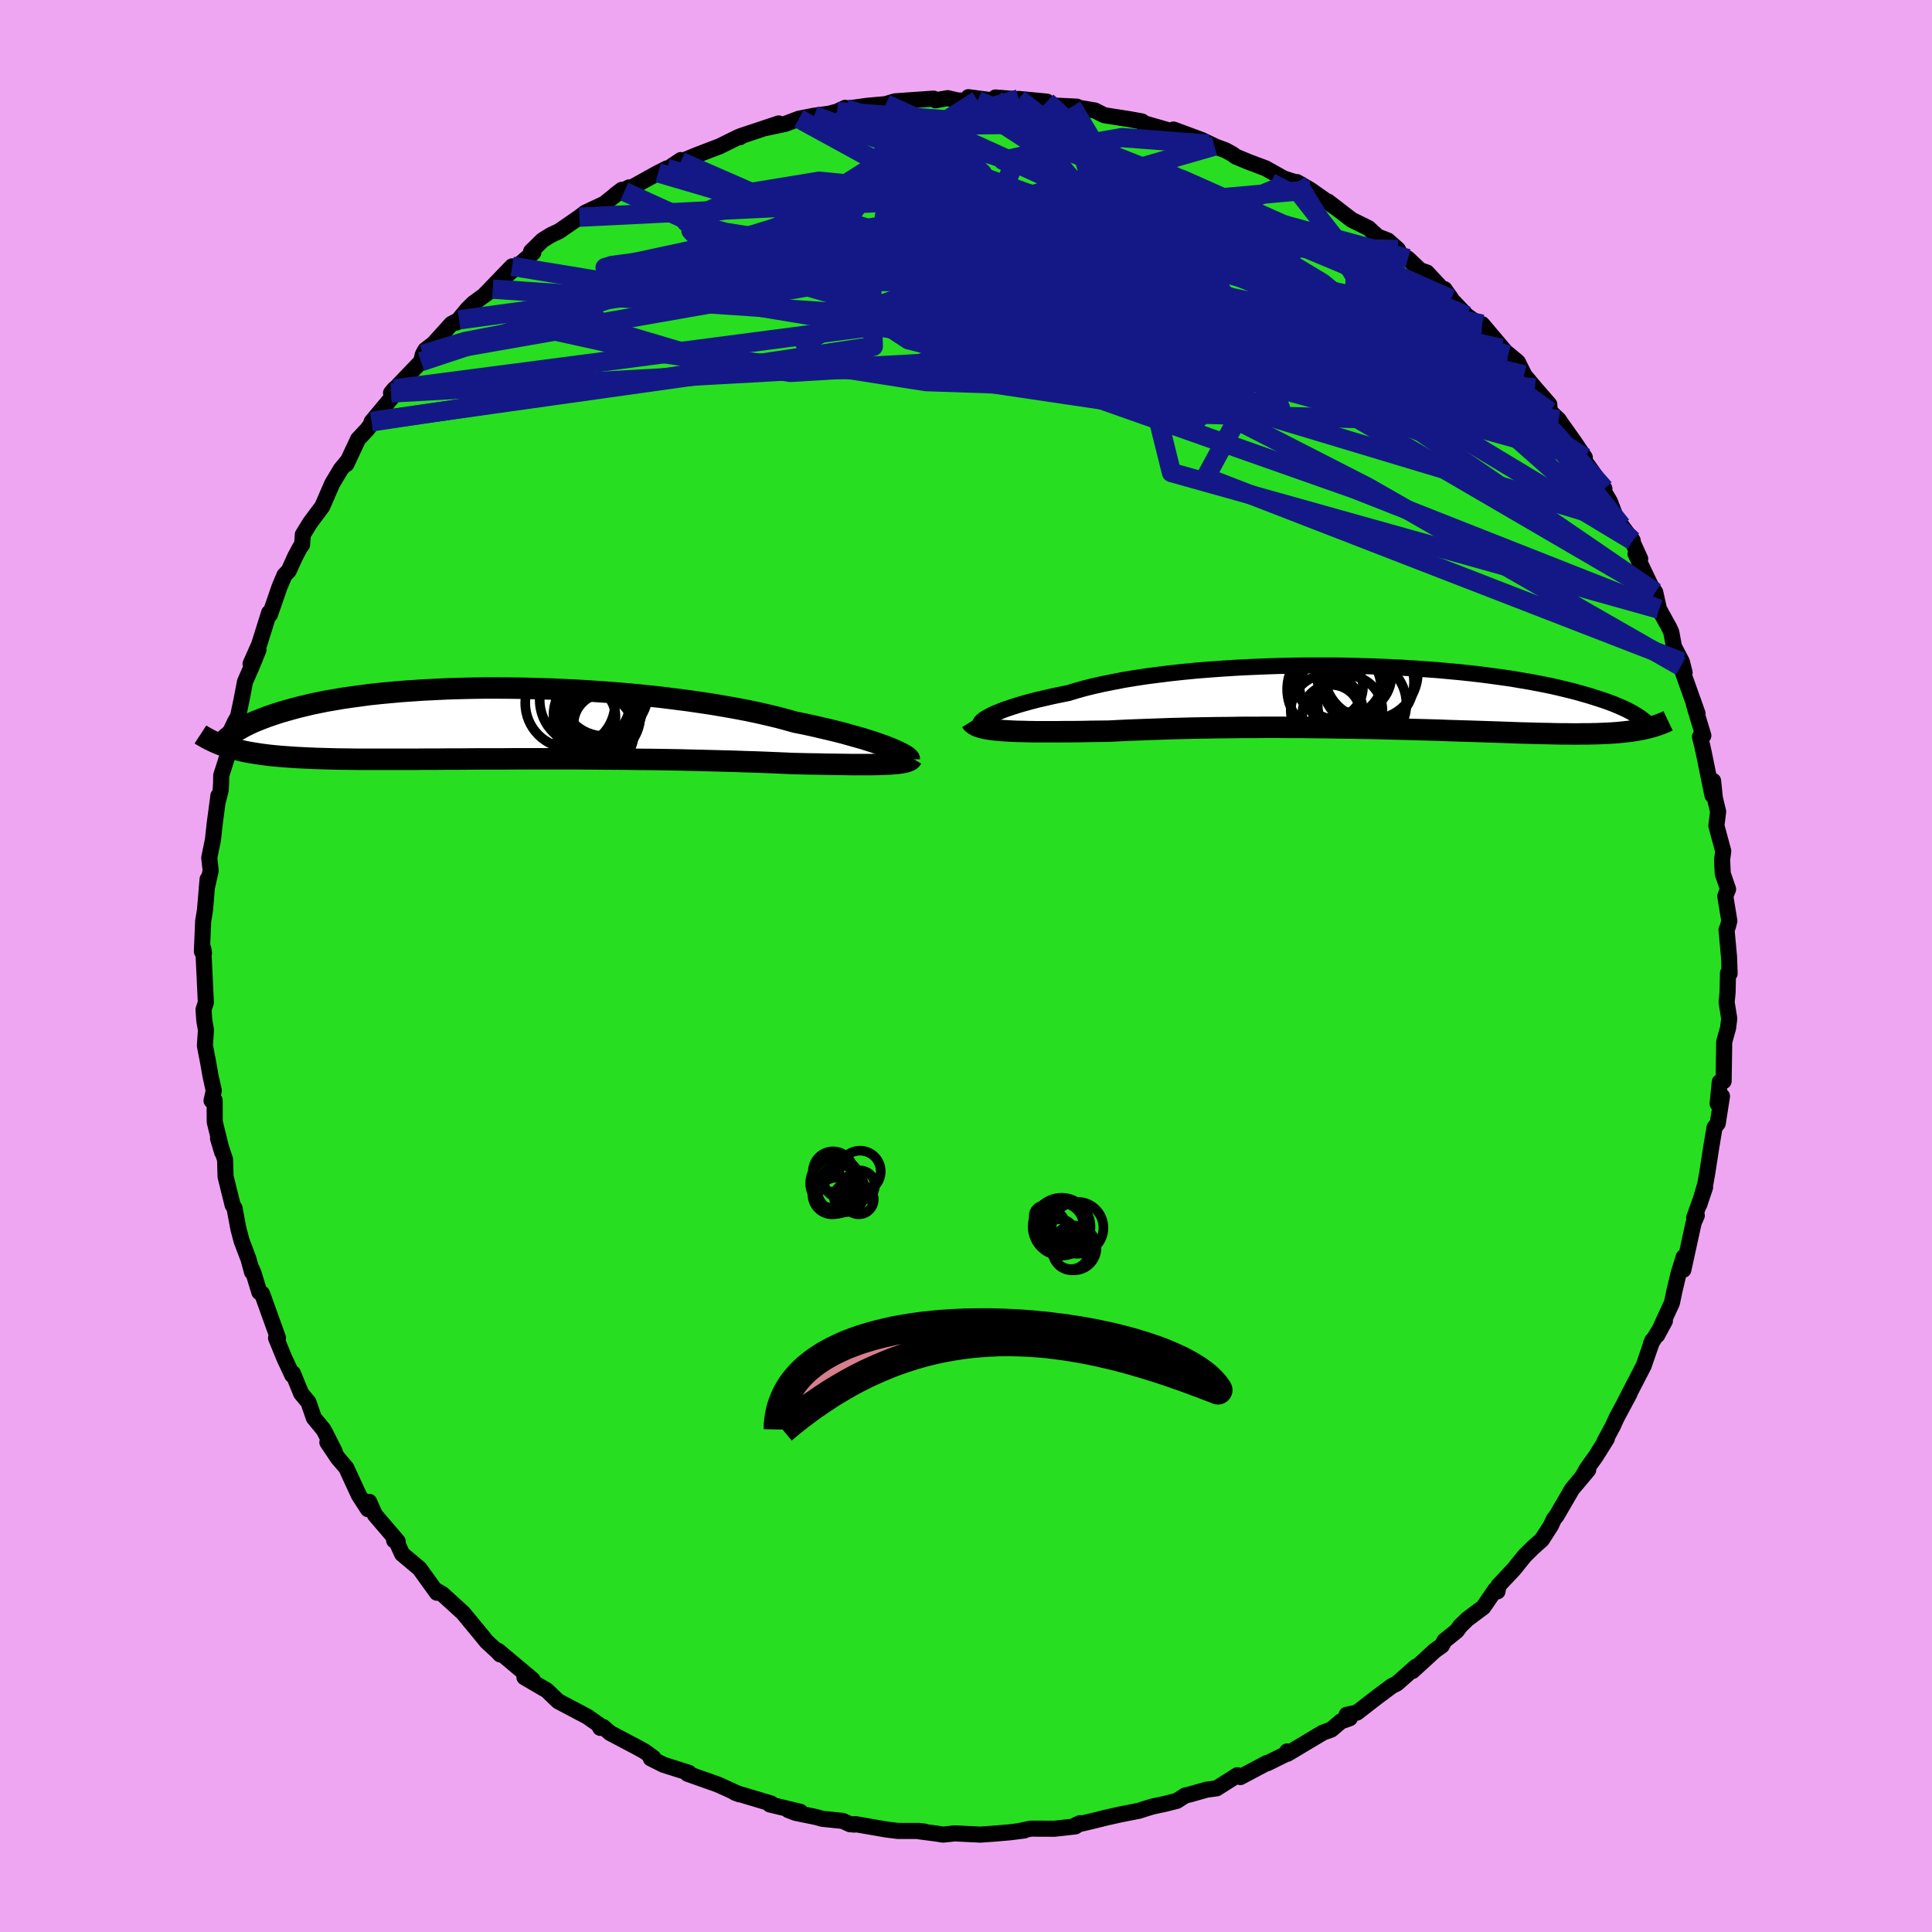 <svg xmlns="http://www.w3.org/2000/svg" width="500" height="500" viewBox="-100 -100 200 200"><defs><clipPath id="c"><path d="m41.2 2.63-.4-.16-.44-.17-.48-.17-.52-.18-.56-.18-.6-.19-.64-.18-.68-.19-.71-.2-.74-.19-.79-.19-.82-.19-.85-.2-.88-.19-.91-.18-.89-.25-.94-.25-1-.24-1.05-.24-1.1-.23-1.15-.22-1.19-.21-1.23-.21-1.27-.19-1.31-.19-1.33-.17-1.36-.17-1.39-.15-1.4-.14-1.42-.13-1.42-.11-1.44-.1-1.43-.09-1.44-.07-1.43-.07-1.42-.04-1.41-.04-1.39-.02-1.38-.01H-.97l-1.33.02-1.3.03-1.28.04-1.24.06-1.22.06-1.17.08-1.15.08-1.1.1-1.06.1-1.03.11-.98.13-.95.13-.9.13-.86.15-.83.14-.78.16-.74.15-.7.17-.67.16-.63.17-.6.17-.56.16-.53.17-.51.17-.48.17-.45.17-.42.17-.4.16-.37.17-.35.17-.32.16-.3.17-.28.16-.26.16-.24.16-.22.15-.19.16-.19.15-.16.14.1.84.33.1.35.1.36.09.37.09.39.09.4.08.42.07.44.07.45.07.47.06.49.06.51.05.53.05.55.04.57.04.59.04.62.03.63.03.67.03.69.02.72.02.74.02.78.01.81.01.84.01h5.68l1.06-.01h1.08l1.11-.01h1.14l1.17-.01 1.18-.01H.97l1.24-.01h6.45l1.31.01 1.31.01 1.31.01 1.31.01 1.3.02 1.29.01 1.27.02 1.26.02 1.24.03 1.21.03 1.19.03 1.16.03 1.13.03 1.09.04 1.06.03 1.02.04.98.04.93.04.89.04.88.02.85.02.82.01.8.02.77.01.73.01.71.01.68.01H39l.54-.01.51-.01.48-.02.43-.02"/></clipPath><clipPath id="b"><path d="m-41.35 2.09.27-.15.31-.16.35-.17.41-.16.44-.18.49-.17.54-.18.57-.18.62-.18.66-.18.7-.18.74-.17.78-.18.81-.17.85-.17.81-.25.86-.24.93-.23.99-.22 1.04-.21 1.09-.21 1.15-.19 1.19-.18 1.24-.16 1.28-.16 1.31-.14 1.34-.13 1.37-.11 1.39-.1 1.41-.09 1.43-.07 1.43-.06 1.45-.05 1.44-.03 1.44-.02h2.87l1.42.02 1.4.04 1.38.04 1.36.06 1.33.06 1.31.08 1.27.09 1.25.09 1.21.11 1.17.11 1.14.12 1.1.13 1.06.14 1.02.14.98.14.93.16.9.15.85.16.82.16.77.16.73.17.7.17.66.16.62.17.59.17.56.16.53.17.5.16.48.16.45.16.42.16.39.16.37.16.34.15.32.15.29.15.28.15.25.15.23.14.22.14.2.14.17.13.19.96-.29.06-.3.06-.32.05-.33.05-.34.05-.36.04-.37.04-.38.04-.4.03-.42.03-.43.02-.45.02-.47.02-.48.01-.51.01h-.52l-.54.01h-.57l-.59-.01h-.61l-.64-.01-.66-.02-.7-.01-.72-.02-.74-.02-.78-.02-.81-.03-.84-.03-.86-.03-.9-.03-.93-.03-.95-.03-.99-.03L6.6 3.4l-1.04-.04-1.06-.03-1.09-.03-1.12-.03-1.14-.03-1.16-.03-1.18-.03-1.19-.02-1.22-.02-1.23-.02-1.24-.02-1.25-.01-1.25-.02h-1.27l-1.26-.01h-1.27l-1.27.01h-1.26l-1.25.02-1.24.01-1.23.02-1.21.02-1.2.03-1.17.03-1.16.04-1.12.04-1.1.04-1.07.04-1.03.05-1 .05-.93.01-.9.01-.89.02-.86.01h-.84l-.81.01h-2.27l-.7-.01-.67-.02-.63-.01-.6-.03-.56-.03-.53-.04"/></clipPath><filter id="a"><feTurbulence baseFrequency=".05" numOctaves="3" result="noise" type="noise"/><feDisplacementMap in="SourceGraphic" in2="noise" scale="2"/></filter></defs><rect width="100%" height="100%" x="-100" y="-100" fill="#EFA6F2"/><path fill="#27DF20" stroke="#000" stroke-linejoin="round" stroke-width="1.667" d="m79.05.78-.17-.03-.04 1.99-.1 1.02.27 1.68-.12.98-.4 1.43-.06 4.07-.4.09-.22 2.24.45-.77-.44 2.81-.33.43-.34 2.02-.4 2.59-.22 1.25-.62 2.12.6-1.8-1.13 3.16.27-.23-.32.73-1.07 4.89.04-1.33-.53 1.7-.45 1.89-.24 1.16-.79 1.71-.74 1.64.8-1.48-1.45 2.38.16-.37-.91 2.63-1.97 3.82.51-.93-1.33 2.48-.4.88-.87 1.61.25-.31-1.14 1.82-.93 1.3-.44.77.58-.66-1.67 1.99-1.61 2.77-.27.33-.3.66-.95 1.48-.92.82-.86.85-1.12 1.39-1.58 1.68-.11.61-.23-.17-1.24 1.81-1.65 1.23-.75.73-.34.48-1.28 1.03-.27.5-.74.53-2.29 2.1.34-.44-1.98 1.75-.48.23-1.6 1.19-2.04 1.58-1.07.23.33.35-.92.33-.99.84-.87.32-3.67 2.19-.04-.24.31.06-2.37 1.17.01-.06-2.79 1.48-.31-.19-2.15 1.36-1.04.14-1.77.5-.44.1-.85.55-1.22.31-1.35.29-.84.26-.52.17-1.93.38-1.44.32-1.07.27-2.07.49.41-.18-.49.34-2.15.24-2.47-.01-1.04.22.38-.03-1.5.19-1.64.14-1.42.1-2.62-.13-1.25.13-.67-.11-1.85-.24.67.05-.6-.08h-2.19l-1.22-.15-3.22-.56-.07.05-.48-.04-.74-.34-2.12-.22-.68-.19-2.07-.42-.76-.29 1.25.18-3.16-.76.13-.1-3.75-1.12.47.17-2.26-1.03-.07-.02-3.05-1.08.14-.1-2.62-.83-1.32-.66.26-.07-.88-.64-.73-.41-2.88-1.52-.69-.61-.31.09-.18-.35-1.15-.81-3.03-1.6-1.19-1.14-.51-.29-1.79-1.05.85.26-1.63-1.37-1.94-1.63.21.38-.27-.29-1.12-1.03-.52-.64-1.93-2.34-2.14-1.95-.67-.39.09.12.01.13-1.8-2.5-1.8-1.51-.71-1.55-.12.14.37.11-2.36-2.76-.59-1.34-.13.76-.95-1.47-1.3-2.82-.85-.99-1.1-1.64.76.96-1.04-2.06-.14-.24-.98-1.19-.56-1.62-.76-.92-.85-2.08-.06.2-.81-1.73-.87-2.12h.2l-1.65-4.59-.28-.15-.6-1.96-.17-.41.01.28-.37-1.35-.71-1.88-.34-1.28-.39-2.1-.2-.33-.73-2.94-.05-1.76-.73-2.19.43 1.43-.77-3.14-.01-2.24-.32.04.23-1.04-.34-1.53-.24-1.38-.34-1.75.11-1.61-.17-1-.08-1.11.24-.74-.18-3.81-.09-1.77.08.46-.22-.16.13-3.12.19-1.17.27-3.19-.08.89.4-1.79-.15-1.32.38-1.85.18-1.64.39-2.94-.07.62.3-1.16.05-.8.01-.75.84-2.64.1-1.88.44-.95.36-.64.38-1.8.34-1.79.73-1.67.67-1.65-.82 1.46.88-1.98 1.04-3.31.09.18.98-2.84.52-1.23.43-.44.69-1.51.48-.9.22-.3.08-1.05.75-1.22 1.26-1.69 1.03-2.37.88-1.47.7-.85-.11.3 1.21-2.58.94-1 .66-.88-.21.09 2.38-2.85-.01-.56-.35.42 3.1-3.24.2-.77.25-.44.86-.66 1.84-2.04.79-.42-.29.29 1.16-1.4.62-.61 2-1.46-.88.63 2.89-2.99-.61.97 2.8-2.4-.23-.11 1.18-1.16.87-.54.87-.41 2.08-1.44.62-.47 1.96-.92 1.81-1.44-.69.52 1.44-.77-.49.43 3.5-1.94.92-.46.07.05 1.36-.91v.16l1.75-.72 2.28-.87 1.9-.94h.2l.04-.1 3.96-1.32-1.39.48 2.08-.44 1.4-.53 1.58-.31 1.56-.21.82-.22.84-.39.06.1 2.23-.31 2.79-.25-.87.07.94-.28 3.99-.28.2.17 1.26-.22 1.08.25 2.02-.01-.95-.34 2.94.39-.14-.36 3.09.25-.68-.1 2.91.28-.63.34 3.74.18.12.14-.63-.15 2.37.41.98.49 2.5.39 1.39.25.14.24.12-.04 3.25.94-.24-.3 2.89 1.07 1.35.64-.58-.2 1.73.64.72.4.34.25 1.32.55 1.78.67 1.85 1.04 1.11.36.01.48.26-.46 1.4.81 2.91 2.05-1.11-.85 2.47 1.9 1.73.85.96.88 1.05.41 1.04.92.28.54.76.41 1.26 1.2.7.24 2.5 2.68-.68-.96.68 1.03 1.63 1.72 1.95 1.36-.36-.48 2.69 3.18-.7-.68 1.7 1.41.66 1.33-.15-.16 1.27 1.52 1.48 1.7.06.73.92.86.22.34 1.31 1.84 1.17 1.73-.6-.46 2.63 3.69-.71-.8 1.28 2.14.77 2.04.43.44 1.16 1.56-.31-.49 1.08 2.37-.48-.52 1.57 3.28.47.7.39 1.75 1.05 1.9.22.48.28 1.5.82 1.58.28 1.11-.4-.65 1.74 4.89-.37-.92.97 3.2-.35.12.24.95.18.83.87 4.27.07-1.48.18 1.76.34 1.42-.18 1.46.71 2.63-.12.9.07 1.43.55 1.61-.29.71.42 2.57-.15.59-.14.34.26 2.81.06 1.71-.17-.03" filter="url(#a)"/><path fill="#fff" d="m-41.35 2.09.27-.15.31-.16.35-.17.41-.16.44-.18.49-.17.54-.18.57-.18.62-.18.66-.18.7-.18.74-.17.78-.18.81-.17.85-.17.81-.25.86-.24.93-.23.99-.22 1.04-.21 1.09-.21 1.15-.19 1.19-.18 1.24-.16 1.28-.16 1.31-.14 1.34-.13 1.37-.11 1.39-.1 1.41-.09 1.43-.07 1.43-.06 1.45-.05 1.44-.03 1.44-.02h2.87l1.42.02 1.4.04 1.38.04 1.36.06 1.33.06 1.31.08 1.27.09 1.25.09 1.21.11 1.17.11 1.14.12 1.1.13 1.06.14 1.02.14.98.14.93.16.9.15.85.16.82.16.77.16.73.17.7.17.66.16.62.17.59.17.56.16.53.17.5.16.48.16.45.16.42.16.39.16.37.16.34.15.32.15.29.15.28.15.25.15.23.14.22.14.2.14.17.13.19.96-.29.06-.3.06-.32.05-.33.05-.34.05-.36.04-.37.04-.38.04-.4.03-.42.03-.43.02-.45.02-.47.02-.48.01-.51.01h-.52l-.54.01h-.57l-.59-.01h-.61l-.64-.01-.66-.02-.7-.01-.72-.02-.74-.02-.78-.02-.81-.03-.84-.03-.86-.03-.9-.03-.93-.03-.95-.03-.99-.03L6.6 3.4l-1.04-.04-1.06-.03-1.09-.03-1.12-.03-1.14-.03-1.16-.03-1.18-.03-1.19-.02-1.22-.02-1.23-.02-1.24-.02-1.25-.01-1.25-.02h-1.27l-1.26-.01h-1.27l-1.27.01h-1.26l-1.25.02-1.24.01-1.23.02-1.21.02-1.2.03-1.17.03-1.16.04-1.12.04-1.1.04-1.07.04-1.03.05-1 .05-.93.01-.9.01-.89.02-.86.01h-.84l-.81.01h-2.27l-.7-.01-.67-.02-.63-.01-.6-.03-.56-.03-.53-.04" filter="url(#a)" transform="translate(43.43 -27.77)"/><path fill="#fff" d="m41.2 2.63-.4-.16-.44-.17-.48-.17-.52-.18-.56-.18-.6-.19-.64-.18-.68-.19-.71-.2-.74-.19-.79-.19-.82-.19-.85-.2-.88-.19-.91-.18-.89-.25-.94-.25-1-.24-1.05-.24-1.1-.23-1.15-.22-1.19-.21-1.23-.21-1.27-.19-1.31-.19-1.33-.17-1.36-.17-1.39-.15-1.4-.14-1.42-.13-1.42-.11-1.44-.1-1.43-.09-1.44-.07-1.43-.07-1.42-.04-1.41-.04-1.39-.02-1.38-.01H-.97l-1.33.02-1.3.03-1.28.04-1.24.06-1.22.06-1.17.08-1.15.08-1.1.1-1.06.1-1.03.11-.98.13-.95.13-.9.13-.86.15-.83.14-.78.16-.74.15-.7.17-.67.16-.63.17-.6.17-.56.16-.53.17-.51.17-.48.17-.45.17-.42.17-.4.16-.37.17-.35.17-.32.16-.3.17-.28.16-.26.16-.24.16-.22.15-.19.16-.19.15-.16.14.1.84.33.1.35.1.36.09.37.09.39.09.4.08.42.07.44.07.45.07.47.06.49.06.51.05.53.05.55.04.57.04.59.04.62.03.63.03.67.03.69.02.72.02.74.02.78.01.81.01.84.01h5.68l1.06-.01h1.08l1.11-.01h1.14l1.17-.01 1.18-.01H.97l1.24-.01h6.45l1.31.01 1.31.01 1.31.01 1.31.01 1.3.02 1.29.01 1.27.02 1.26.02 1.24.03 1.21.03 1.19.03 1.16.03 1.13.03 1.09.04 1.06.03 1.02.04.98.04.93.04.89.04.88.02.85.02.82.01.8.02.77.01.73.01.71.01.68.01H39l.54-.01.51-.01.48-.02.43-.02" filter="url(#a)" transform="translate(-48.86 -25.11)"/><g fill="none" stroke="#000" transform="translate(43.43 -27.77)"><path stroke-linejoin="round" stroke-width="1.667" d="m-41.47 2.99-.19-.02-.14-.04-.11-.06-.05-.07-.01-.09.03-.1.08-.12.12-.12.18-.14.21-.14.27-.15.31-.16.35-.17.41-.16.44-.18.49-.17.54-.18.57-.18.62-.18.66-.18.7-.18.74-.17.78-.18.81-.17.85-.17.81-.25.86-.24.93-.23.99-.22 1.04-.21 1.09-.21 1.15-.19 1.19-.18 1.24-.16 1.28-.16 1.31-.14 1.34-.13 1.37-.11 1.39-.1 1.41-.09 1.43-.07 1.43-.06 1.45-.05 1.44-.03 1.44-.02h2.87l1.42.02 1.4.04 1.38.04 1.36.06 1.33.06 1.31.08 1.27.09 1.25.09 1.21.11 1.17.11 1.14.12 1.1.13 1.06.14 1.02.14.98.14.93.16.9.15.85.16.82.16.77.16.73.17.7.17.66.16.62.17.59.17.56.16.53.17.5.16.48.16.45.16.42.16.39.16.37.16.34.15.32.15.29.15.28.15.25.15.23.14.22.14.2.14.17.13.17.13.14.13.14.12.12.12.1.12.09.11.09.11.07.11.06.1.04.1" filter="url(#a)"/><path stroke-linejoin="round" stroke-width="2.222" d="m-42.88 2.45.1.16.15.13.2.12.23.11.29.09.33.09.36.07.41.06.45.06.49.04.53.04.56.03.6.03.63.01.67.02.7.01h2.27l.81-.01h.84l.86-.01.89-.02.9-.01.93-.01 1-.05 1.03-.05 1.07-.04 1.1-.04 1.12-.04 1.16-.04 1.17-.03 1.2-.03 1.21-.02 1.23-.02 1.24-.01 1.25-.02h1.26l1.27-.01h1.27l1.26.01h1.27l1.25.02 1.25.01 1.24.02 1.23.02 1.22.02 1.19.02 1.18.03 1.16.03 1.14.03 1.12.03 1.09.03 1.06.03 1.04.04 1.01.03.99.03.95.03.93.03.9.03.86.03.84.03.81.03.78.02.74.02.72.02.7.01.66.02.64.01h.61l.59.01h.57l.54-.01h.52l.51-.01.48-.01.47-.02.45-.02.43-.02.42-.03.4-.03.38-.04.37-.04.36-.04.34-.05.33-.05.32-.05.3-.06.29-.06.29-.07.27-.07.27-.07.25-.08.25-.08.23-.08.23-.09.23-.09.21-.09.21-.1" filter="url(#a)"/><circle cx="-3.239" cy="-2.296" r="3.852" clip-path="url(#b)" filter="url(#a)"/><circle cx="-1.814" cy="-1.651" r="4.762" clip-path="url(#b)" filter="url(#a)"/><circle cx="-5.314" cy="-.876" r="4.872" clip-path="url(#b)" filter="url(#a)"/><circle cx="-5.609" cy="1.679" r="3.008" clip-path="url(#b)" filter="url(#a)"/><circle cx="-3.929" cy="1.314" r="3.608" clip-path="url(#b)" filter="url(#a)"/><circle cx="-6.089" cy="1.339" r="3.722" clip-path="url(#b)" filter="url(#a)"/><circle cx="-2.434" cy=".634" r="4.596" clip-path="url(#b)" filter="url(#a)"/><circle cx="-1.504" cy="-2.591" r="4.846" clip-path="url(#b)" filter="url(#a)"/><circle cx="-4.854" cy="-2.451" r="4.716" clip-path="url(#b)" filter="url(#a)"/><circle cx="-5.614" cy="-1.116" r="3.278" clip-path="url(#b)" filter="url(#a)"/></g><g fill="none" stroke="#000" transform="translate(-48.86 -25.11)"><path stroke-linejoin="round" stroke-width="2.222" d="M42.99 3.71v-.05l-.05-.06-.08-.08-.11-.1-.16-.1-.2-.12-.24-.13-.27-.13-.32-.15-.36-.16-.4-.16-.44-.17-.48-.17-.52-.18-.56-.18-.6-.19-.64-.18-.68-.19-.71-.2-.74-.19-.79-.19-.82-.19-.85-.2-.88-.19-.91-.18-.89-.25-.94-.25-1-.24-1.05-.24-1.1-.23-1.15-.22-1.19-.21-1.23-.21-1.27-.19-1.31-.19-1.33-.17-1.36-.17-1.39-.15-1.4-.14-1.42-.13-1.42-.11-1.44-.1-1.43-.09-1.44-.07-1.43-.07-1.42-.04-1.41-.04-1.39-.02-1.38-.01H-.97l-1.33.02-1.3.03-1.28.04-1.24.06-1.22.06-1.17.08-1.15.08-1.1.1-1.06.1-1.03.11-.98.13-.95.13-.9.13-.86.15-.83.14-.78.16-.74.15-.7.17-.67.16-.63.17-.6.17-.56.16-.53.17-.51.17-.48.17-.45.17-.42.17-.4.16-.37.17-.35.17-.32.16-.3.17-.28.16-.26.16-.24.16-.22.15-.19.16-.19.15-.16.14-.15.15-.14.14-.12.14-.11.13-.09.13-.09.13-.07.12-.06.12-.05.12-.05.11" filter="url(#a)"/><path stroke-linejoin="round" stroke-width="2.222" d="m43.27 3.59-.06.1-.09.09-.14.08-.17.07-.22.07-.25.05-.29.05-.32.04-.37.03-.4.03-.43.02-.48.02-.51.01-.54.01h-1.84l-.68-.01-.71-.01-.73-.01-.77-.01-.8-.02-.82-.01-.85-.02-.88-.02-.89-.04-.93-.04-.98-.04-1.02-.04-1.06-.03-1.09-.04-1.13-.03-1.16-.03-1.19-.03-1.21-.03-1.24-.03-1.26-.02-1.27-.02-1.29-.01-1.3-.02-1.31-.01-1.31-.01-1.31-.01-1.31-.01H2.21l-1.24.01h-2.45l-1.18.01-1.17.01h-1.14l-1.11.01h-1.08l-1.06.01h-5.68l-.84-.01-.81-.01-.78-.01-.74-.02-.72-.02-.69-.02-.67-.03-.63-.03-.62-.03-.59-.04-.57-.04-.55-.04-.53-.05-.51-.05-.49-.06-.47-.06-.45-.07-.44-.07-.42-.07-.4-.08-.39-.09-.37-.09-.36-.09-.35-.1-.33-.1-.33-.11-.31-.11-.3-.12-.28-.12-.28-.13-.27-.13-.27-.14-.25-.14-.25-.14-.23-.15" filter="url(#a)"/><circle cx="10.906" cy="-1.923" r="4.506" clip-path="url(#c)" filter="url(#a)"/><circle cx="7.881" cy="-2.103" r="4.648" clip-path="url(#c)" filter="url(#a)"/><circle cx="9.431" cy="-2.423" r="4.7" clip-path="url(#c)" filter="url(#a)"/><circle cx="10.656" cy="-.853" r="4.502" clip-path="url(#c)" filter="url(#a)"/><circle cx="10.501" cy=".887" r="4.002" clip-path="url(#c)" filter="url(#a)"/><circle cx="11.176" cy="-1.218" r="3.118" clip-path="url(#c)" filter="url(#a)"/><circle cx="11.381" cy=".077" r="3.144" clip-path="url(#c)" filter="url(#a)"/><circle cx="9.381" cy="-.703" r="3.194" clip-path="url(#c)" filter="url(#a)"/><circle cx="10.601" cy="-1.353" r="3.526" clip-path="url(#c)" filter="url(#a)"/><circle cx="11.436" cy="-3.198" r="4.506" clip-path="url(#c)" filter="url(#a)"/></g><g fill="none" stroke="#131886" stroke-linejoin="round" stroke-width="2"><path d="m44.71-74.18-35.21-.5.35 1.28 5 1.19 2.46-.1-.98-1.29-2.83-1.21-3.84.07-5.53 1.64-7.69 2.7-8.2 3.03-4.94 2.85 2.17 2.39 10.37 1.63 15.16.52 12.92-.77 3.63-1.7-7.78-1.73-13.6-1.21-12.68-1.79-42.48-2.89" filter="url(#a)"/><path d="m-61.54-56.33 51.94-7.81-.18-7-6-3.86-2.56-1.61-.2-.34-.94.45-3.38 1.04-5.41 1.33-5.61 1.21-3.48.62.72-.22 6.32-.84 12.19-.69 16.87.44L17.5-71.4l17.03 3.75 12.57 4.37 8.16 4.21 5.63 3.81 5.2 5.85" filter="url(#a)"/><path d="m-12.44-88.74 25.79 8.14 3.96 2.19 1.37.33 1.14-.48.47-.79-.8-1.04-1.49-1.1-.73-.63.9.37 2.03 1.45 1.55 2.13-.36 2.24-2.42 2.11-3.13 2.08-1.79 2.1 1.38 1.76 6.13 1.29 12.73 2.42 17.9 5.43 5.44-2.62" filter="url(#a)"/><path d="M51.84-67.32 17.83-81.57 7.39-85.53l2.31.7 6.96 2.37 5.99 2.07 2.26.63-1.65-.88-3.95-1.66-4.01-1.57-2.42-.91-.67-.16-.39.36-1.99.58-3.72.52-2.26.09 3.59-.81 8.7-1.56 9 .68m-42.44-2.63 14.17 7.75-.69 6.18L1-69.85l9.06 2.86 7.95 1.95 2.43.76-3.61-.47-6.42-1.27-4.7-1.32.04-.52 5.02.77 7.67 1.85 6.74 1.87 2.79.39-2.31-2.2-6.75-4.64-9.79-5.47-9.14-3.59 4.86 1.72 48.59 10.72" filter="url(#a)"/><path d="m-56.42-62.56 23.35-7.76 30.42-3.89 21.95 2.28 10.4 3.69.92 1.4-3.6-1.23-4.14-2.49-3.68-2.63-4.09-2.37-4.88-2.03-4.59-1.51-2.67-.68.02.56 2.53 2.31 4.77 4.56 5.95 6.79 3.34 7.68 1.69 6.8 50.47 14.14" filter="url(#a)"/><path d="m-56.22-63.33 47.21-8.28 20.24 5.37 10.16 5.41 6.33 1.56 2.71-1.79.32-2.62-.41-1.41-.98.37-2.43 1.51-4.32 1.74-5.48 1.22-5.27.35-3.98-.51-2.32-.98-.61-.77 1.04-.04 2.39.29 3.36-1.15 4.85-4.27 9.12-4.71 30.41 8.78" filter="url(#a)"/><path d="m-12.44-88.74 19.51 9.89-3.3 1.58-1.04-.37 4.99 1.66 10.95 4.72 13.7 6.27 12.1 5.54 7.47 3.23 1.85.43-3.36-2.34-7.44-4.78-9.37-6.05-7.7-4.98-1.45-.89 7.88 4.68 12.15 5.66-10.24-16.66" filter="url(#a)"/><path d="m3.19-89.55 10.19 5.05 10.12 6.33-.64 4.94-9.74 3.51-11.58 2.27-6.21 1.19 1.69.09 7.2-1.05 8.2-1.97 5.76-2.37 2.34-2.08-.02-1.35-.8-.67-.88-.41-1.61-.51-3.9-.47-7.19.32-8.84 2.09-3.91 4.77L5.52-61.6l34.74 12.24 31.48 12.42" filter="url(#a)"/><path d="M69.02-44.03 47.54-63.01l-20.23-8.74-9.45-3.44-.04-.67 4.1 1.39 3.66 2.71.44 2.97-3.46 2.42-6.08 1.71-6.27 1.33-4.22 1.31-1.13 1.19 1.53.47 2.86-.92 2.73-2.53 1.39-3.51-.9-3.39-3.44-2.22-3.69-.62 2.57.73 12.5-.43-9.44-15.72" filter="url(#a)"/><path d="M60.44-57.41 34.75-75.87l-14.08-6.27-7.09-.26-1.07 2.75 1.85 4.07 1.1 3.75-1.44 1.84-3.75-.9L5.12-74l-6.01-3.78-6.86-2.73-7.45-.73-7 1.15-4.82 2.05-1.45 1.91 1.51 1.6 4.43 2.43 17.61 5.11 66.28 10.44" filter="url(#a)"/><path d="m32.88-81.53-.49.93-5.36 2.23-12.22 1.67-12.47 1.44-8.26 1.38-2.94 1 1.38.17 3.61-.89 3.39-1.79L.87-77.6l-1.28-2.01-3.19-1.28-3.74-.15-3.04 1.1-1.52 2.17.36 2.7 2.07 2.21 2.97.51 3.11-1.89 3.93-3.33 7.54-1.15 15.75 7.43 45.19 27.26" filter="url(#a)"/><path d="M71.35-38.69 34.62-60.11l-1.44-3.03-1.68-1.75-2.76-1.06-2.56.06-3.35.85-5.65 1.25-8.82 1.32-11.75.87-13.12-.2-11.99-1.5-8.4-2.49-3.24-2.87 2.53-2.57 8.55-1.56 14.65.27 19.8 2.74 21.19 4.48 15.09 2.6 3.57-3.54 10.18 2.3" filter="url(#a)"/><path d="m-8.29-89.23 16.64 7.57 16.3 10.58.97 4.15-6.06-.78-4.13-2.1-.41-1.69.58-1.05-1.03-.62-2.75-.2-2.48.32.11.79 3.52.86 5.81.35 6.09-.45 4.48-1.04.13-1.32-9.76-2.07-25.63-3.26-34.11 1.67" filter="url(#a)"/><path d="m-56.22-63.33 4.38-1.32 7.58-1.46 11.11 2.44 14.98 2.22 13.26-.8 7.56-3.57 2.6-4.41.82-3.41 1.94-1.58 4.95.06 8.46 1.26 9.6 2.63 4.07 4.85-14.71 5.1-67.36-11.11" filter="url(#a)"/><path d="M50.21-69.04 22.35-81.43l-10.06-1.92 1.27 4.03 6.2 6.03 6.74 5.18 6.03 3.41 5.2 2.05 3.75 1.28 1.08.69-2.46-.13-5.59-1.21-7.03-2.14-6.25-2.55-3.98-2.23-1.6-1.33-.21-.29.04.44-.64.44-1.94-.31-3.09-1.23-2.85-.4-8.3 4.33-57.83 7.55" filter="url(#a)"/><path d="M67.43-46.03 7.39-64.09l-12.24-8.3 3-2.61 9.73 1.45 10.58 4.36 7.69 5.16 4.19 3.71 2.11.98 1.71-1.63 2.1-3.04 2.43-3.01 2.12-2.12 1.03-1.19-.4-.63-1.16-.04-.02 1.32 2.8 3.24 4.29 3.72-.7-.16L30.3-71.3l-46.02-16.72" filter="url(#a)"/><path d="m-61.33-56.42 46.23-6.5 38.97 5.78 17.88.5 3.59-4.3-2.97-5.27-5.48-4.5-6.33-3.81-6.11-3.44-4.82-2.92-2.91-1.94-1.26-.62-.98.63-2.73 1.48-6.2 1.91-9.8 2.03-11.1 1.93-8.11 1.49-1.09.57h6.43l9.55 1.74L3.5-65.48l55.4 5.64" filter="url(#a)"/><path d="m56.12-63.26-47.92-6-1.74-1.06-2.15-.37-6.25-1.54-4.38-1.44.26-.49 3.38-.01 3.41-.5 1.52-1.36-.14-1.83-.43-1.65.13-1.1.29-.7-.41-.75-1.15-1.08-.83-1.22.06-.61-.84.84-6.23 2.46-15.06 2.36-9.51-2.8" filter="url(#a)"/><path d="m57.78-61.2-38.71-9.14-2.96-3.68-2.63-2.48-4.24-1.11-3.49-.42-1.3-.38.95-.32 2.37.09 2.75.86 2.41 1.68 1.59 2.24.26 2.19-1.62 1.37-3.66-.09-4.91-1.63L.2-74.48l-1.69-1.97L1-76.58l6.64 2.4 8.9 4.4 8.35 4.72 7.58 3.77 14.65 6.02 24.23 16.58" filter="url(#a)"/><path d="m1.2-89.6 7.16 3.11 15.88 10.5 16.31 10.87 9.76 5.87 2.15.45-3.45-2.61-6.88-3.29-9.12-2.93-10.68-2.66-11.29-2.75L.74-75.9l-7.51-2.74-3.44-2.51.71-2.34 3.72-2.11 5.09-1.46 5.48-.06 7.11 2.58 14.72 8.48 37.44 23.42" filter="url(#a)"/><path d="m53.43-66.44-27.09-1.72-15.39.33 5.81 1.25 11.25 1.57 5.22.24-3.68-2.13-9.23-4.16-8.89-4.67L7.73-79l2.82-.35 6.54 3.12 4.85 5.86-1.27 6.64-6.41 4.55L6.67-61l-42.04-19.17" filter="url(#a)"/><path d="m34-80.69 12.64 16.16-12.79 1.75-23.1-5.05-19.22-3.68-8.48-.07 3.39 2.26 12.05 2.46 15.15 1.18 13.34-.28 9.26-.79 5.49-.12 2.75.87.3 1.2-2.51 1.06-5.58 1.94-8.16 4.34-3.72 6.87 49.3 19.11" filter="url(#a)"/><path d="m-30.95-82.57 26.59 7.94-10.53.25-10.02-1.57-4.06-1.08 1.91-.87 6.41-1.2 8.6-1.31 8.89-.62 8.39.99 7.78 3.06 6.76 4.83 4.68 5.62 1.66 5.15-1.05 3.7-1.9 1.83-.48-.01 1.75-1.79 2.48-3.46.86-4.66-1.5-4.61-2.67-3.23-3.96-2.01-5.38-2.82 21.4-1.9" filter="url(#a)"/><path d="m8.37-89.48 8.51 8.01-.59 5.94-3.51.41-1.23-.98-.43-.09-1.62 1.04-3.23 1.65-4.31 1.78-4.43 1.6-3.3 1.19-.95.57 1.79-.31 3.72-1.36 3.97-2.29L5.45-75l.86-2.27-.42-1.2-.78.28-.24 2.15 1.98 4.84 9.31 8.63L41.6-49.56l32.39 18.54" filter="url(#a)"/><path d="m50.21-69.11-5.7.56-14.64-.29-7.42.15.6 1.23 1.83 1.91-.26 1.64-.92.88.56.37 1.44.16-.87-.34-5.95-1.45-9.86-2.31-7.4-1.36 4.71 1.64 24.88 4.57 32.85 9.11" filter="url(#a)"/><path d="M67.86-45.59 56.75-59.55l-4.68-4.28-4.05-1.13-6.04.37-8.85.41-9.68-.64-7.34-1.82-3.26-2.46.17-2.48 1.5-2.13.9-1.69-.56-1.32-1.94-1.08-2.82-1.05-3-.98-2.13-.4.44 1.24 4.93 4.02 9.92 6.96 11.1 7.49 1.18 2.73-26-5.21-66.06 3.68" filter="url(#a)"/><path d="M5.46-89.76 24.57-74.7 26-73.01l4.1.22 3.42-.24.22-.99-2.09-1.11-2.02-.02.29 1.93 3.58 3.91 5.9 4.96 5.24 4.51.77 2.49-6.28-.54-12.46-3.43-13.75-5.1-8.86-5.57-1.1-6.33 22.76-6.56" filter="url(#a)"/><path d="m5.46-89.76-3.88 1.14 7.41 4.82 5.02 6.03-3.31 3.32-8.06.03-6.57-1.24-1.51-.57 2.97.26 4.07-.04 2.01-1.37.02-2.67L5-83.03l3.85-2.3-1.64-1.57-20.55-1.55m77.4 35.81-12.84-7.12-20.19-3.69-16.71-5.59-5.66-3.95 1.9-.81 2.99 1.22.48 1.6-2 1.13-2.71.54-1.94.01-.65-.61.49-1.19 1.43-1.39 2.2-.87 2.42.15 1.31 1.06-1.4 1.18-4.42.46-5.9-.19-7.71-.14-18.09-.08-29.54 4.03" filter="url(#a)"/><path d="M-13.34-88.45-1.88-81l2.11 6.01-5.57-.15-3.11-2.47 1.77-1.43 4.8.66 5.77 2.03 5.63 2.09 5.09 1.31 4.18.58 2.85.46 1.37.91.49 1.62.97 2.35 2.46 3.02 2.69 3.28-1.74 2.29-11.95-.77-21.89-5.62-15.71-10.31L1.2-89.6" filter="url(#a)"/><path d="m45.75-73.23-25.11-6.86-11.39 5.63-3.65 6.53-2.7 2.03-5.09-1.97-5.71-3.5-3.2-2.95 1.09-1.39 5.24.33 7.89 1.55 8.19 1.89 5.68 1.15.87-.4-4.46-1.99-7.65-2.59-6.37-1.39-.13 1.78 9.09 5.84 14.98 8.01 2.23 2.33-55.07-24.07" filter="url(#a)"/></g><g fill="none" stroke="#000"><circle cx="9.738" cy="27.714" r="1.506" filter="url(#a)"/><circle cx="10.934" cy="29.55" r="1.94" filter="url(#a)"/><circle cx="8.882" cy="26.714" r="1.352" filter="url(#a)"/><circle cx="9.802" cy="26.902" r="2.376" filter="url(#a)"/><circle cx="8.07" cy="25.858" r="1.058" filter="url(#a)"/><circle cx="11.542" cy="27.102" r="2.686" filter="url(#a)"/><circle cx="10.862" cy="29.49" r="1.89" filter="url(#a)"/><circle cx="9.894" cy="26.986" r="2.992" filter="url(#a)"/><circle cx="9.11" cy="27.226" r="1.418" filter="url(#a)"/><circle cx="11.186" cy="29.182" r="2.316" filter="url(#a)"/><circle cx="-13.838" cy="23.654" r="2.056" filter="url(#a)"/><circle cx="-10.97" cy="21.262" r="2.144" filter="url(#a)"/><circle cx="-10.99" cy="22.718" r="1.558" filter="url(#a)"/><circle cx="-13.446" cy="23.786" r="1.866" filter="url(#a)"/><circle cx="-13.506" cy="22.486" r="2.624" filter="url(#a)"/><circle cx="-12.174" cy="23.97" r="1.48" filter="url(#a)"/><circle cx="-13.762" cy="21.278" r="2.088" filter="url(#a)"/><circle cx="-12.966" cy="23.094" r="2.446" filter="url(#a)"/><circle cx="-12.982" cy="22.282" r="1.718" filter="url(#a)"/><circle cx="-11.098" cy="24.158" r="1.546" filter="url(#a)"/></g><path fill="#D77F8C" stroke="#000" stroke-linejoin="round" stroke-width="3" d="m-19.45 47.98.01-.48.05-.47.06-.45.09-.45.11-.43.14-.42.16-.41.17-.39.2-.39.22-.37.24-.37.26-.35.28-.34.29-.33.32-.32.33-.31.35-.29.37-.29.38-.28.4-.26.41-.26.43-.24.44-.24.46-.22.47-.22.48-.21.5-.19.51-.19.52-.18.53-.16.54-.16.55-.15.56-.14.57-.13.58-.13.58-.11.6-.1.6-.1.61-.09.61-.08.63-.07.62-.06.63-.06.64-.04.64-.04.64-.03.65-.03.65-.01.65-.01h1.3l.66.02.65.02.66.03.65.03.65.04.65.05.65.05.65.07.64.06.64.08.64.08.63.08.62.1.62.09.62.11.61.11.6.11.59.13.59.12.58.13.56.14.56.14.55.15.55.15.52.16.52.16.51.17.5.17.48.17.47.18.45.19.45.19.42.19.42.19.39.2.38.21.37.21.35.21.33.21.31.22.3.22.28.22.25.23.24.23.22.24.2.23.18.24.15.24-.45-.18-.46-.17-.46-.18-.45-.17-.46-.17-.45-.17-.46-.17-.45-.16-.46-.16-.45-.16-.46-.16-.45-.15-.46-.15-.46-.15-.45-.14-.46-.14-.45-.14-.46-.13-.45-.14-.46-.12-.45-.13-.46-.12-.45-.12-.46-.11-.46-.11-.45-.1-.46-.11-.45-.09-.46-.1-.45-.09-.46-.08-.45-.08-.46-.08-.45-.07-.46-.07-.46-.06-.45-.06-.46-.06-.45-.05-.46-.04-.45-.04-.46-.03-.45-.03-.46-.02-.45-.02-.46-.01-.46-.01h-.91l-.45.01-.46.02-.45.02-.46.03-.45.03-.46.04-.45.04-.46.06-.46.05-.45.07-.46.07-.45.08-.46.08-.45.09-.46.1-.45.1-.46.11-.45.12-.46.13-.46.13-.45.14-.46.15-.45.15-.46.16-.45.17-.46.18-.45.19-.46.19-.45.2-.46.21-.46.21-.45.23-.46.23-.45.24-.46.25-.45.26-.46.27-.45.27-.46.28-.45.3-.46.3-.45.31-.46.31-.46.33-.45.34-.46.34-.45.36-.46.36-.45.38-.46.38" filter="url(#a)"/></svg>